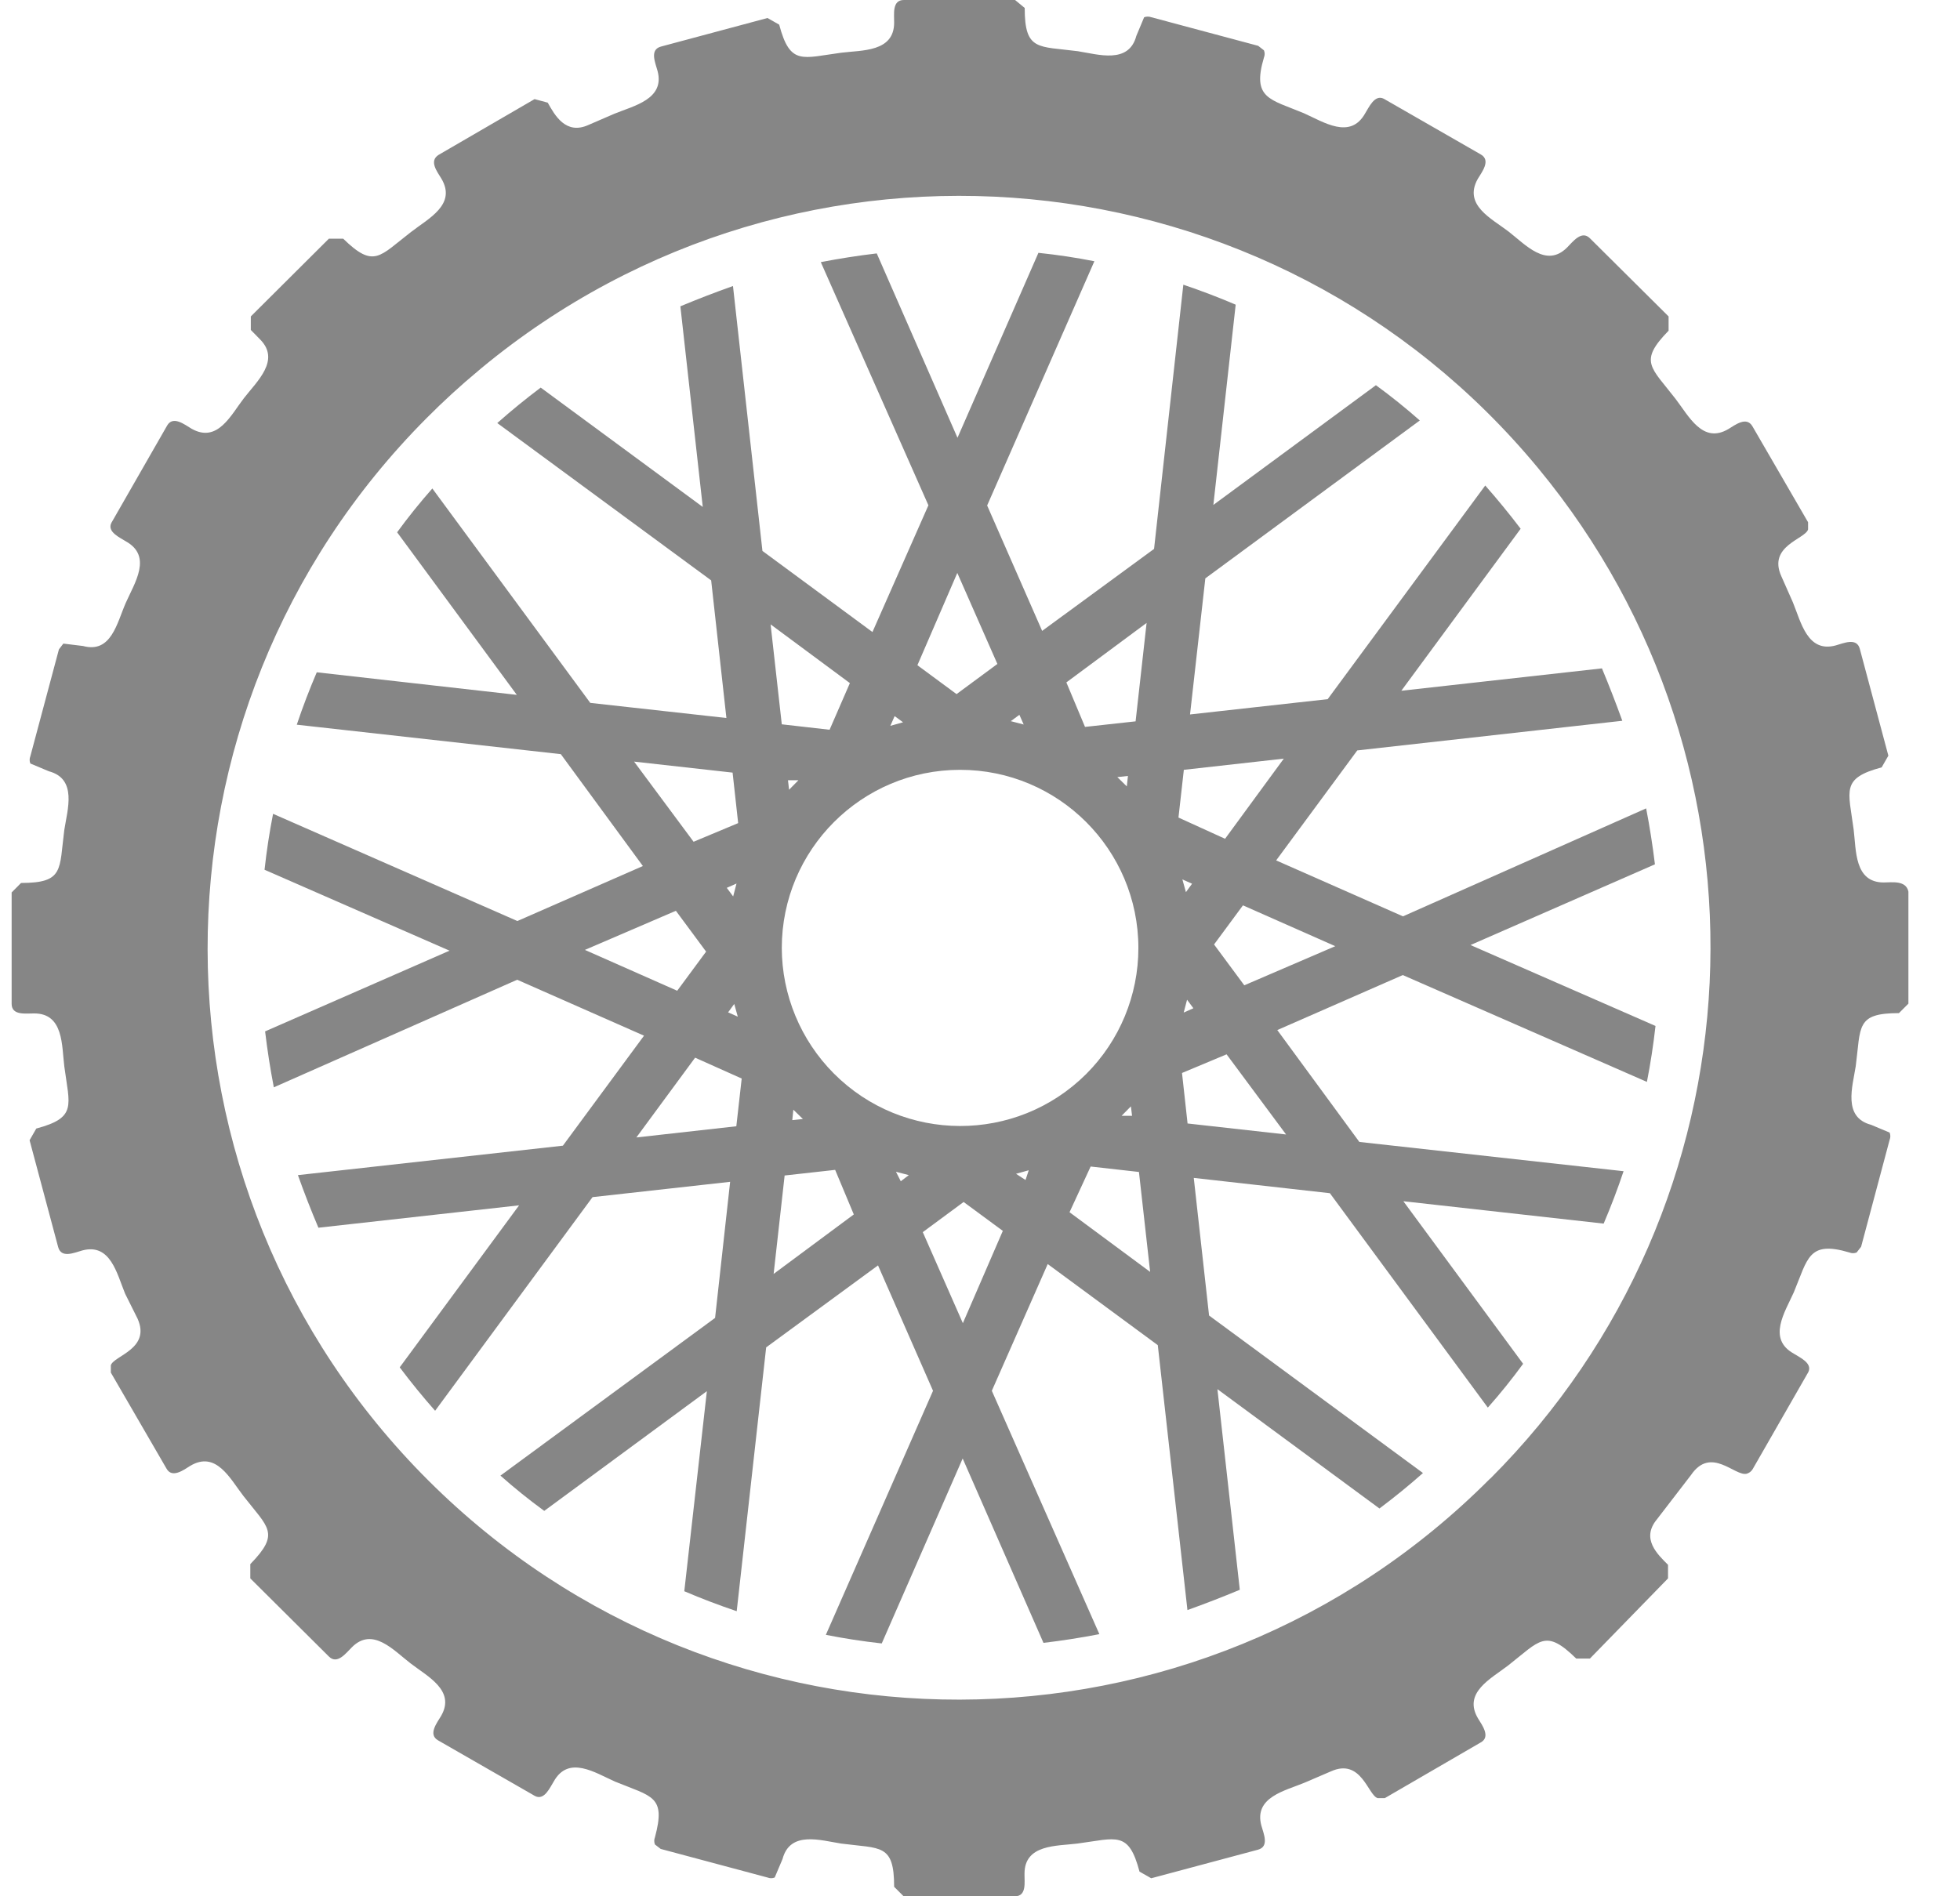 <?xml version="1.0" encoding="UTF-8"?>
<svg width="31px" height="30px" viewBox="0 0 31 30" version="1.1" xmlns="http://www.w3.org/2000/svg" xmlns:xlink="http://www.w3.org/1999/xlink">
    <!-- Generator: Sketch 57.1 (83088) - https://sketch.com -->
    <title>All-wheel drive</title>
    <desc>Created with Sketch.</desc>
    <g id="Page-1" stroke="none" stroke-width="1" fill="none" fill-rule="evenodd">
        <g id="Care-Detail" transform="translate(-1241, -1531)" fill="#868686" fill-rule="nonzero">
            <g id="All-wheel-drive" transform="translate(1241, 1531)">
                <path d="M29.794,13.961 L29.794,13.961 C29.327,13.961 29.359,13.45 29.318,13.124 C29.236,12.501 29.113,12.314 29.761,12.14 L29.867,11.955 L29.415,10.264 C29.365,10.082 29.16,10.176 29.034,10.211 C28.585,10.332 28.485,9.839 28.356,9.527 L28.174,9.116 C27.957,8.635 28.553,8.529 28.597,8.376 L28.597,8.262 L27.717,6.744 C27.623,6.583 27.444,6.723 27.341,6.785 C26.931,7.032 26.711,6.583 26.5,6.309 C26.11,5.804 25.913,5.722 26.391,5.232 L26.391,5.006 L25.147,3.77 C25.013,3.635 24.872,3.831 24.784,3.917 C24.455,4.245 24.124,3.867 23.857,3.661 C23.59,3.456 23.141,3.244 23.373,2.83 C23.435,2.725 23.587,2.537 23.42,2.443 L21.886,1.562 C21.742,1.489 21.651,1.7 21.593,1.791 C21.358,2.214 20.938,1.932 20.622,1.791 C20.088,1.568 19.797,1.562 19.991,0.91 C20.006,0.873 20.006,0.832 19.991,0.796 L19.9,0.725 L18.211,0.273 C18.174,0.259 18.133,0.259 18.096,0.273 L17.973,0.567 C17.853,1.019 17.369,0.86 17.046,0.81 C16.419,0.728 16.207,0.81 16.207,0.126 L16.055,0 L14.295,0 C14.104,0 14.145,0.232 14.142,0.358 C14.142,0.825 13.632,0.793 13.306,0.834 C12.688,0.916 12.497,1.042 12.324,0.39 L12.139,0.285 L10.453,0.737 C10.271,0.787 10.365,0.992 10.4,1.122 C10.52,1.571 10.021,1.674 9.716,1.8 L9.309,1.976 C8.948,2.14 8.775,1.823 8.663,1.624 L8.455,1.568 L6.939,2.449 C6.78,2.546 6.915,2.716 6.98,2.824 C7.226,3.235 6.777,3.456 6.505,3.667 C6,4.055 5.918,4.254 5.428,3.776 L5.202,3.776 L3.967,5.006 L3.967,5.22 L4.114,5.37 C4.44,5.699 4.064,6.033 3.859,6.298 C3.654,6.562 3.442,7.017 3.029,6.782 C2.923,6.72 2.735,6.568 2.642,6.735 L1.762,8.271 C1.688,8.415 1.9,8.506 1.99,8.564 C2.413,8.799 2.131,9.219 1.99,9.536 C1.85,9.853 1.762,10.341 1.313,10.22 L1.002,10.182 L0.932,10.273 L0.48,11.964 C0.465,12.001 0.465,12.042 0.48,12.079 L0.773,12.202 C1.225,12.322 1.067,12.807 1.017,13.13 C0.935,13.758 1.017,13.969 0.333,13.969 L0.184,14.119 L0.184,15.881 C0.184,16.072 0.415,16.031 0.542,16.033 C1.008,16.033 0.976,16.544 1.017,16.87 C1.099,17.493 1.222,17.681 0.574,17.854 L0.468,18.039 L0.92,19.73 C0.97,19.912 1.175,19.818 1.301,19.783 C1.75,19.662 1.85,20.156 1.979,20.467 L2.175,20.86 C2.392,21.342 1.797,21.447 1.753,21.6 L1.753,21.715 L2.633,23.233 C2.721,23.394 2.909,23.253 3.008,23.191 C3.419,22.945 3.639,23.394 3.85,23.667 C4.243,24.172 4.437,24.254 3.959,24.745 L3.959,24.971 L5.202,26.207 C5.337,26.342 5.478,26.145 5.566,26.06 C5.894,25.731 6.226,26.11 6.493,26.315 C6.76,26.521 7.209,26.744 6.977,27.146 C6.915,27.252 6.763,27.44 6.93,27.534 L8.464,28.415 C8.611,28.488 8.699,28.277 8.757,28.186 C8.992,27.763 9.411,28.045 9.728,28.186 C10.315,28.426 10.535,28.412 10.359,29.066 C10.344,29.103 10.344,29.144 10.359,29.181 L10.45,29.251 L12.139,29.703 C12.176,29.718 12.217,29.718 12.253,29.703 L12.377,29.41 C12.497,28.958 12.981,29.116 13.304,29.166 C13.931,29.248 14.142,29.166 14.142,29.85 L14.292,30 L16.052,30 C16.243,30 16.201,29.771 16.204,29.642 C16.204,29.175 16.715,29.207 17.04,29.166 C17.662,29.084 17.85,28.958 18.023,29.61 L18.208,29.715 L19.897,29.263 C20.079,29.213 19.985,29.008 19.95,28.881 C19.83,28.432 20.323,28.332 20.633,28.203 L21.05,28.024 C21.531,27.807 21.637,28.403 21.789,28.447 L21.903,28.447 L23.42,27.566 C23.581,27.478 23.44,27.29 23.379,27.19 C23.132,26.779 23.581,26.559 23.854,26.348 C24.358,25.954 24.441,25.76 24.93,26.239 L25.147,26.239 L26.382,24.971 L26.382,24.756 C26.218,24.592 25.951,24.345 26.206,24.037 L26.746,23.335 C27.063,22.871 27.441,23.362 27.626,23.315 C27.665,23.304 27.699,23.279 27.72,23.244 L28.6,21.709 C28.673,21.565 28.462,21.474 28.371,21.415 C27.949,21.18 28.23,20.76 28.371,20.446 C28.594,19.912 28.6,19.621 29.251,19.815 C29.288,19.83 29.329,19.83 29.365,19.815 L29.436,19.724 L29.887,18.033 C29.902,17.996 29.902,17.955 29.887,17.918 L29.594,17.795 C29.142,17.675 29.301,17.19 29.351,16.867 C29.433,16.239 29.351,16.028 30.034,16.028 L30.184,15.878 L30.184,14.107 C30.148,13.922 29.92,13.961 29.794,13.961 Z M23.569,23.394 L23.569,23.391 C18.942,28.042 11.424,28.057 6.778,23.425 C2.132,18.793 2.117,11.268 6.744,6.618 C7.008,6.352 7.284,6.099 7.572,5.86 L7.613,5.825 C12.666,1.642 20.151,2.351 24.33,7.409 C28.235,12.135 27.906,19.06 23.569,23.394 Z" id="Shape"></path>
                <path d="M26.048,17.116 C26.105,16.827 26.15,16.532 26.184,16.231 L23.258,14.951 L26.175,13.674 C26.139,13.379 26.093,13.084 26.036,12.789 L22.19,14.497 L20.184,13.612 L21.467,11.872 L25.659,11.403 C25.558,11.124 25.451,10.848 25.337,10.574 L22.164,10.928 L24.051,8.365 C23.872,8.129 23.685,7.901 23.491,7.681 L23.491,7.681 L20.999,11.061 L18.822,11.303 L19.064,9.15 L22.456,6.652 C22.233,6.455 22.002,6.269 21.762,6.094 L19.191,7.988 L19.544,4.82 C19.273,4.704 18.997,4.599 18.716,4.504 L18.253,8.684 L16.483,9.981 L15.613,7.997 L17.309,4.133 C17.02,4.076 16.725,4.031 16.424,4 L15.144,6.926 L13.867,4.009 C13.572,4.044 13.277,4.09 12.982,4.147 L14.684,7.994 L13.799,9.999 L12.059,8.716 L11.593,4.525 C11.312,4.625 11.034,4.732 10.761,4.846 L11.115,8.02 L8.552,6.132 C8.316,6.309 8.087,6.496 7.865,6.693 L11.248,9.182 L11.489,11.359 L9.336,11.12 L6.838,7.728 C6.642,7.95 6.456,8.181 6.281,8.421 L8.174,10.993 L5.01,10.636 C4.894,10.908 4.788,11.184 4.694,11.465 L8.87,11.931 L10.168,13.701 L8.183,14.571 L4.319,12.875 C4.262,13.164 4.217,13.459 4.184,13.76 L7.11,15.04 L4.193,16.317 C4.228,16.612 4.274,16.907 4.331,17.202 L8.18,15.5 L10.186,16.385 L8.903,18.125 L4.712,18.591 C4.812,18.872 4.92,19.149 5.036,19.423 L8.21,19.069 L6.322,21.632 C6.499,21.868 6.686,22.097 6.882,22.319 L9.372,18.939 L11.548,18.697 L11.31,20.85 L7.915,23.345 C8.137,23.542 8.368,23.728 8.608,23.903 L11.18,22.009 L10.823,25.174 C11.094,25.29 11.371,25.395 11.652,25.49 L12.118,21.316 L13.887,20.019 L14.757,22.003 L13.062,25.864 C13.351,25.921 13.646,25.967 13.946,26 L15.226,23.074 L16.504,25.991 C16.799,25.956 17.093,25.91 17.388,25.853 L15.687,22.003 L16.571,19.998 L18.312,21.281 L18.781,25.472 C19.06,25.372 19.336,25.265 19.609,25.151 L19.255,21.977 L21.818,23.865 C22.054,23.688 22.284,23.501 22.506,23.304 L19.123,20.812 L18.881,18.635 L21.034,18.877 L23.532,22.269 C23.729,22.047 23.915,21.816 24.09,21.576 L22.196,19.004 L25.364,19.358 C25.48,19.086 25.585,18.81 25.679,18.529 L21.5,18.066 L20.202,16.296 L22.187,15.426 L26.048,17.116 Z M10.029,12.049 L11.587,12.223 L11.675,13.022 L10.97,13.317 L10.029,12.049 Z M11.613,15.883 L11.669,16.084 L11.516,16.016 L11.613,15.883 Z M11.495,14.046 L11.649,13.978 L11.596,14.182 L11.495,14.046 Z M9.251,15.028 L10.69,14.409 L11.168,15.055 L10.711,15.674 L9.251,15.028 Z M11.646,17.818 L10.065,17.995 L10.994,16.733 L11.731,17.063 L11.646,17.818 Z M18.135,9.855 L17.961,11.412 L17.161,11.5 L16.866,10.796 L18.135,9.855 Z M17.84,12.276 L17.822,12.441 L17.672,12.294 L17.84,12.276 Z M16.123,11.309 L16.191,11.462 L15.987,11.409 L16.123,11.309 Z M15.141,9.064 L15.775,10.504 L15.129,10.981 L14.51,10.524 L15.141,9.064 Z M14.15,11.329 L14.283,11.427 L14.082,11.483 L14.15,11.329 Z M13.442,10.807 L13.121,11.545 L12.365,11.459 L12.188,9.878 L13.442,10.807 Z M12.628,12.344 L12.48,12.494 L12.463,12.344 L12.628,12.344 Z M12.236,20.154 L12.41,18.597 L13.209,18.508 L13.504,19.213 L12.236,20.154 Z M12.531,17.721 L12.548,17.556 L12.699,17.703 L12.531,17.721 Z M14.247,18.688 L14.171,18.538 L14.374,18.591 L14.247,18.688 Z M15.229,20.933 L14.595,19.493 L15.241,19.016 L15.861,19.473 L15.229,20.933 Z M16.22,18.668 L16.07,18.57 L16.271,18.514 L16.22,18.668 Z M13.187,16.982 C12.663,16.455 12.367,15.742 12.365,14.999 C12.365,13.441 13.628,12.179 15.185,12.179 C16.742,12.179 18.005,13.441 18.005,14.999 C18.005,15.746 17.708,16.464 17.179,16.992 C16.074,18.092 14.287,18.087 13.187,16.982 Z M17.905,17.653 L17.739,17.653 L17.887,17.503 L17.905,17.653 Z M16.916,19.178 L17.25,18.455 L18.014,18.541 L18.191,20.122 L16.916,19.178 Z M18.724,12.179 L20.305,12.002 L19.376,13.27 L18.639,12.934 L18.724,12.179 Z M18.775,15.816 L18.875,15.951 L18.722,16.019 L18.775,15.816 Z M18.701,13.913 L18.854,13.981 L18.757,14.114 L18.701,13.913 Z M20.341,17.948 L18.783,17.774 L18.695,16.975 L19.4,16.68 L20.341,17.948 Z M19.68,15.588 L19.202,14.942 L19.659,14.323 L21.119,14.969 L19.68,15.588 Z" id="Shape"></path>
            </g>
        </g>
    </g>
</svg>